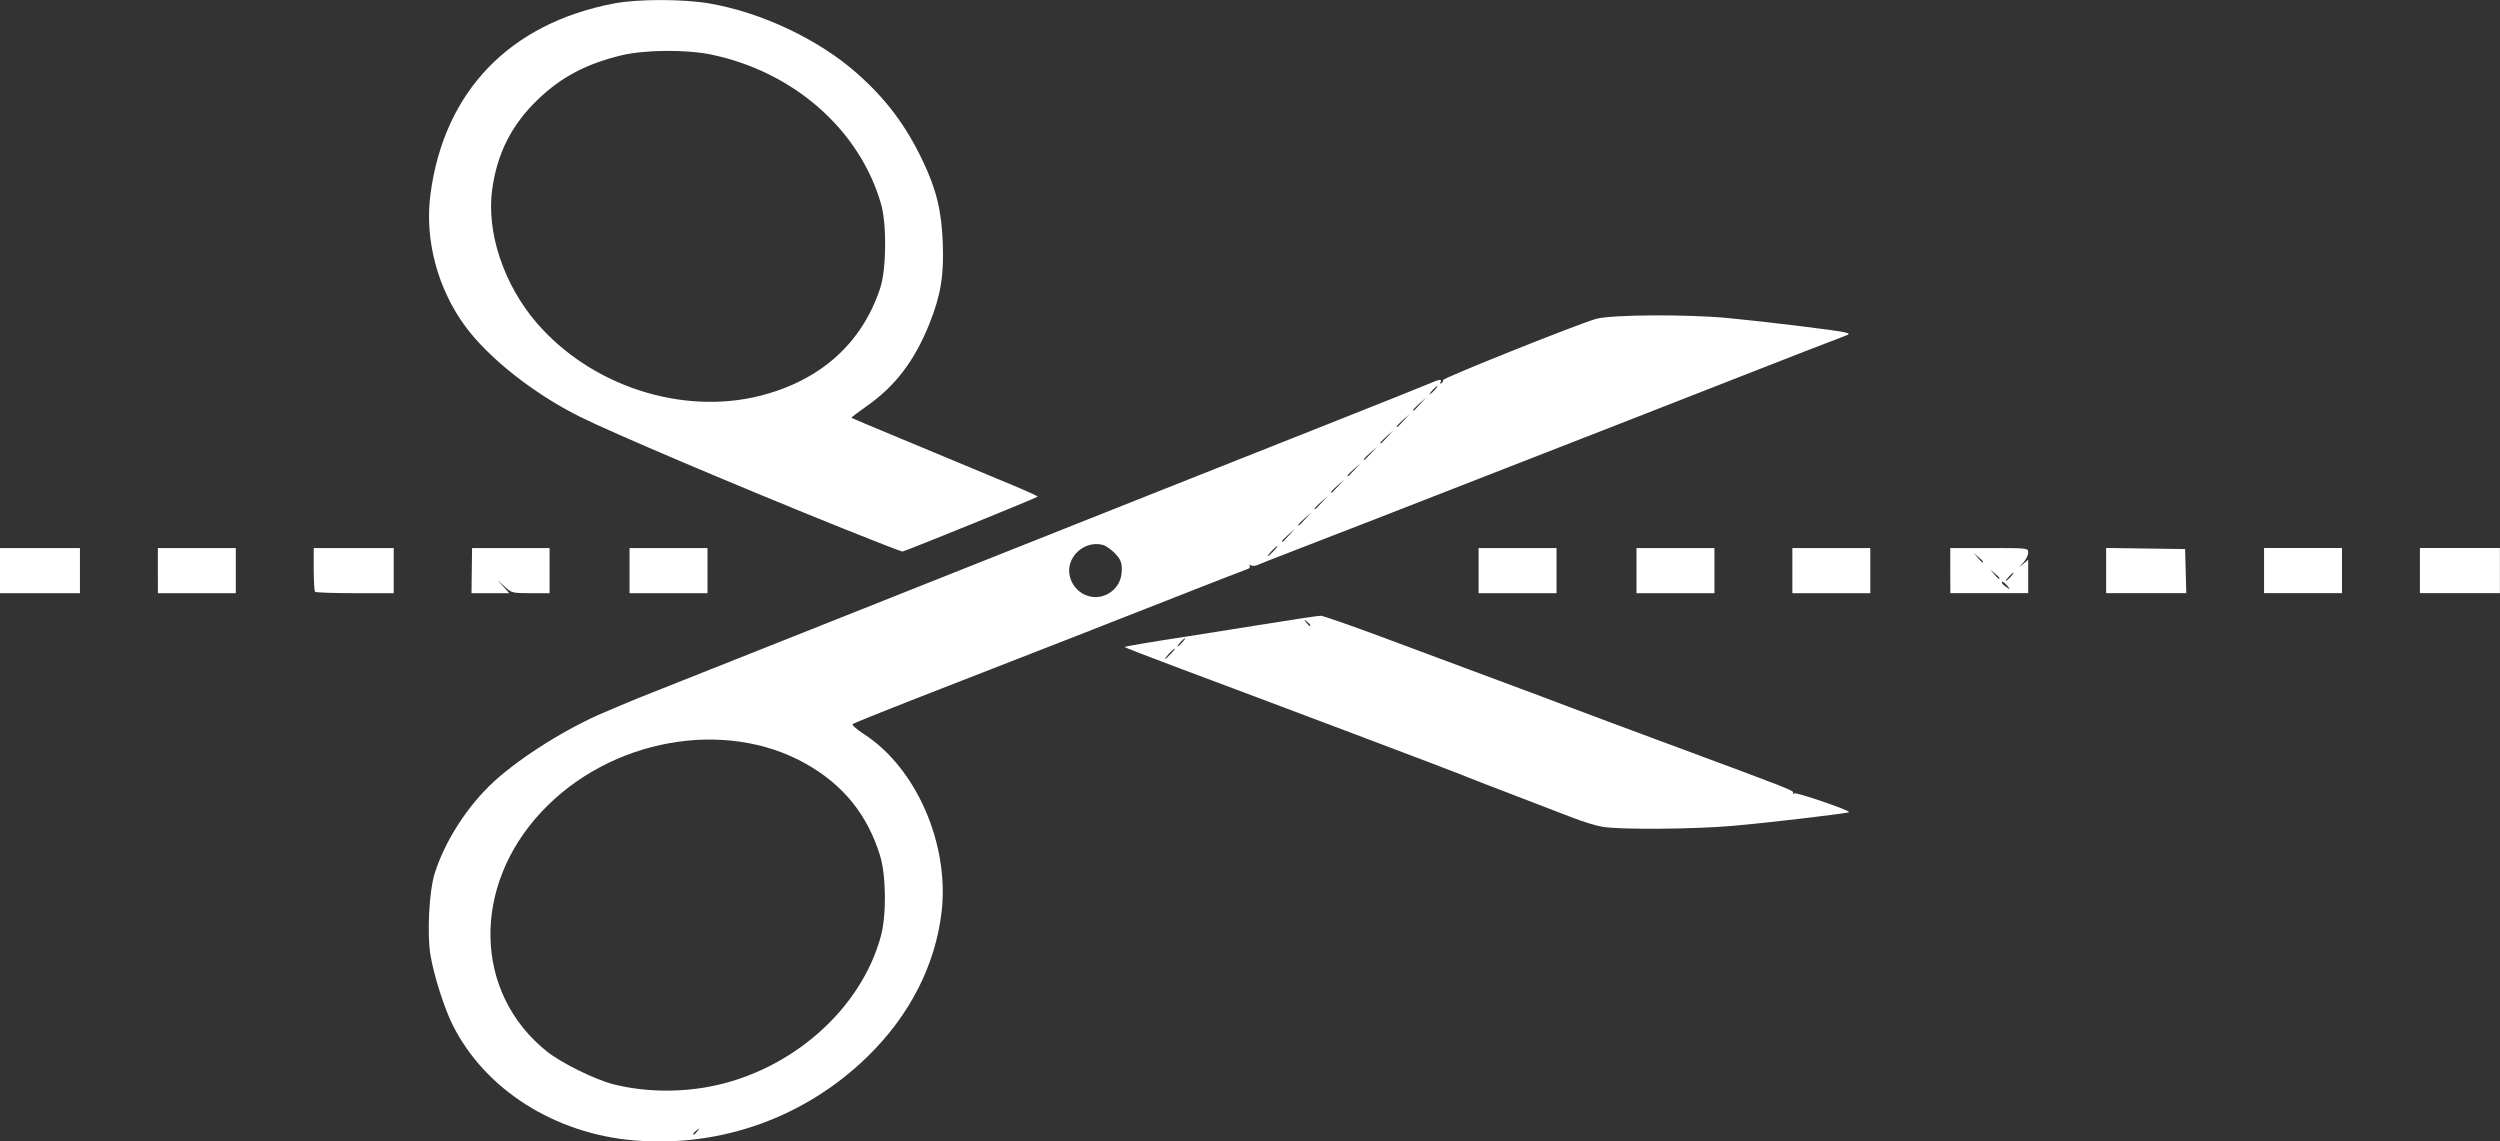 <?xml version="1.0" encoding="UTF-8" standalone="no"?>
<!-- Created with Inkscape (http://www.inkscape.org/) -->

<svg
   width="140.383mm"
   height="64.097mm"
   viewBox="0 0 140.383 64.097"
   version="1.1"
   id="svg1"
   xml:space="preserve"
   inkscape:version="1.4 (86a8ad7, 2024-10-11)"
   sodipodi:docname="ciseaux-blancs.svg"
   xmlns:inkscape="http://www.inkscape.org/namespaces/inkscape"
   xmlns:sodipodi="http://sodipodi.sourceforge.net/DTD/sodipodi-0.dtd"
   xmlns="http://www.w3.org/2000/svg"
   xmlns:svg="http://www.w3.org/2000/svg"><rect x="0" y="0" width="140.383" height="64.097" fill="#333333" stroke="none"/><sodipodi:namedview
     id="namedview1"
     pagecolor="#ffffff"
     bordercolor="#000000"
     borderopacity="0.25"
     inkscape:showpageshadow="2"
     inkscape:pageopacity="0.0"
     inkscape:pagecheckerboard="0"
     inkscape:deskcolor="#d1d1d1"
     inkscape:document-units="mm"
     inkscape:zoom="0.51339147"
     inkscape:cx="98.365484"
     inkscape:cy="289.25296"
     inkscape:window-width="1920"
     inkscape:window-height="1017"
     inkscape:window-x="-8"
     inkscape:window-y="-8"
     inkscape:window-maximized="1"
     inkscape:current-layer="layer1" /><defs
     id="defs1" /><g
     inkscape:label="Calque 1"
     inkscape:groupmode="layer"
     id="layer1"
     transform="translate(-65.011,-97.078)"><path
       style="fill:#ffffff"
       d="m 100.653,161.119 c -4.485,-0.368 -8.413,-2.862 -10.227,-6.494 -0.468,-0.936 -1.049,-2.763 -1.241,-3.902 -0.204,-1.205 -0.078,-3.621 0.241,-4.62 0.581,-1.823 1.845,-3.78 3.314,-5.131 1.498,-1.378 4.141,-3.033 6.245,-3.91 0.475,-0.198 1.019,-0.429 1.209,-0.513 0.19,-0.084 1.071,-0.439 1.958,-0.788 0.887,-0.349 4.696,-1.862 8.464,-3.362 3.769,-1.5 8.485,-3.376 10.48,-4.168 1.995,-0.793 5.752,-2.286 8.349,-3.318 2.597,-1.032 7.157,-2.841 10.134,-4.02 2.977,-1.179 5.583,-2.22 5.791,-2.315 0.453,-0.206 0.644,-0.219 0.532,-0.039 -0.051,0.083 -0.032,0.102 0.053,0.05 0.074,-0.046 0.112,-0.12 0.085,-0.164 -0.062,-0.1 7.659,-3.188 8.62,-3.447 0.869,-0.234 5.098,-0.258 7.377,-0.041 2.115,0.202 6.169,0.697 6.561,0.802 0.326,0.087 0.323,0.09 -0.237,0.3 -0.759,0.284 -2.725,1.048 -5.518,2.144 -4.252,1.668 -6.396,2.505 -16.699,6.522 -0.57,0.222 -2.358,0.92 -3.973,1.55 -1.615,0.63 -3.688,1.434 -4.606,1.785 -0.918,0.352 -1.782,0.692 -1.918,0.756 -0.136,0.064 -0.313,0.077 -0.392,0.028 -0.087,-0.054 -0.115,-0.042 -0.07,0.031 0.041,0.066 -0.016,0.147 -0.126,0.179 -0.11,0.033 -1.936,0.743 -4.058,1.578 -2.122,0.835 -4.635,1.822 -5.585,2.192 -2.014,0.784 -4.842,1.887 -9.271,3.615 -1.742,0.68 -3.208,1.275 -3.258,1.324 -0.05,0.048 0.242,0.303 0.649,0.566 2.93,1.895 4.795,6.181 4.347,9.985 -0.352,2.986 -1.784,5.788 -4.133,8.09 -3.492,3.422 -8.228,5.134 -13.095,4.734 z m 3.527,-0.534 c 0.143,-0.183 0.139,-0.187 -0.043,-0.043 -0.192,0.15 -0.253,0.245 -0.158,0.245 0.024,0 0.115,-0.091 0.202,-0.202 z m 0.682,-2.491 c 4.587,-0.878 8.518,-4.343 9.62,-8.478 0.314,-1.178 0.288,-3.388 -0.052,-4.491 -0.707,-2.292 -2.056,-3.966 -4.154,-5.153 -4.562,-2.58 -11.023,-1.409 -14.862,2.694 -3.939,4.211 -3.797,10.19 0.319,13.464 0.802,0.638 2.693,1.57 3.711,1.83 1.677,0.428 3.631,0.476 5.418,0.134 z m 22.333,-27.651 c 0.512,-0.265 0.809,-0.766 0.809,-1.364 0,-0.431 -0.066,-0.59 -0.38,-0.924 -0.209,-0.222 -0.521,-0.439 -0.692,-0.482 -1.067,-0.268 -2.103,0.727 -1.846,1.772 0.234,0.951 1.26,1.437 2.108,0.998 z m 9.332,-2.42 c 0.149,-0.158 0.245,-0.288 0.213,-0.288 -0.032,0 -0.179,0.13 -0.328,0.288 -0.149,0.158 -0.245,0.288 -0.213,0.288 0.032,0 0.179,-0.13 0.328,-0.288 z m 0.871,-0.892 0.338,-0.374 -0.374,0.338 c -0.349,0.315 -0.427,0.41 -0.338,0.41 0.02,0 0.188,-0.168 0.374,-0.374 z m 0.921,-0.921 0.338,-0.374 -0.374,0.338 c -0.349,0.315 -0.427,0.41 -0.338,0.41 0.02,0 0.188,-0.168 0.374,-0.374 z m 0.921,-0.921 0.338,-0.374 -0.374,0.338 c -0.349,0.315 -0.427,0.41 -0.338,0.41 0.02,0 0.188,-0.168 0.374,-0.374 z m 0.921,-0.921 0.338,-0.374 -0.374,0.338 c -0.349,0.315 -0.427,0.41 -0.338,0.41 0.02,0 0.188,-0.168 0.374,-0.374 z m 0.921,-0.921 0.338,-0.374 -0.374,0.338 c -0.349,0.315 -0.427,0.41 -0.338,0.41 0.02,0 0.188,-0.168 0.374,-0.374 z m 0.921,-0.921 0.338,-0.374 -0.374,0.338 c -0.349,0.315 -0.427,0.41 -0.338,0.41 0.02,0 0.188,-0.168 0.374,-0.374 z m 0.921,-0.921 0.338,-0.374 -0.374,0.338 c -0.349,0.315 -0.427,0.41 -0.338,0.41 0.02,0 0.188,-0.168 0.374,-0.374 z m 0.921,-0.921 0.338,-0.374 -0.374,0.338 c -0.349,0.315 -0.427,0.41 -0.338,0.41 0.02,0 0.188,-0.168 0.374,-0.374 z m 0.921,-0.921 0.338,-0.374 -0.374,0.338 c -0.349,0.315 -0.427,0.41 -0.338,0.41 0.02,0 0.188,-0.168 0.374,-0.374 z m 0.799,-0.777 c 0.115,-0.127 0.183,-0.23 0.151,-0.23 -0.032,0 -0.151,0.104 -0.266,0.23 -0.115,0.127 -0.183,0.23 -0.151,0.23 0.032,0 0.151,-0.104 0.266,-0.23 z m 9.42,24.518 c -0.329,-0.055 -1.055,-0.275 -1.612,-0.489 -4.743,-1.819 -6.011,-2.309 -6.311,-2.439 -0.384,-0.166 -10.768,-4.086 -15.741,-5.942 -1.754,-0.655 -3.173,-1.206 -3.154,-1.224 0.041,-0.041 1.387,-0.269 3.579,-0.605 0.887,-0.136 2.869,-0.451 4.405,-0.699 1.536,-0.249 2.898,-0.452 3.026,-0.452 0.128,0 1.748,0.566 3.599,1.257 1.851,0.691 4.713,1.757 6.36,2.369 1.647,0.612 3.383,1.262 3.858,1.446 0.475,0.184 3.04,1.141 5.701,2.128 6.926,2.568 7.074,2.626 6.999,2.747 -0.037,0.06 -0.007,0.072 0.066,0.027 0.123,-0.076 3.168,0.966 3.08,1.054 -0.072,0.072 -4.469,0.59 -6.552,0.772 -2.173,0.19 -6.299,0.219 -7.301,0.052 z m -24.219,-9.72 c 0.149,-0.158 0.245,-0.288 0.213,-0.288 -0.032,0 -0.179,0.13 -0.328,0.288 -0.149,0.158 -0.245,0.288 -0.213,0.288 0.032,0 0.179,-0.13 0.328,-0.288 z m 0.633,-0.633 c 0.115,-0.127 0.183,-0.23 0.151,-0.23 -0.032,0 -0.151,0.104 -0.266,0.23 -0.115,0.127 -0.183,0.23 -0.151,0.23 0.032,0 0.151,-0.104 0.266,-0.23 z m 7.198,-0.965 c 0,-0.024 -0.091,-0.115 -0.202,-0.202 -0.183,-0.143 -0.187,-0.139 -0.043,0.043 0.15,0.192 0.245,0.253 0.245,0.158 z m -73.589,-3.066 v -1.267 h 2.246 2.246 v 1.267 1.267 h -2.246 -2.246 z m 8.867,0 v -1.267 h 2.188 2.188 v 1.267 1.267 H 76.066 73.878 Z m 8.829,1.19 c -0.042,-0.042 -0.077,-0.612 -0.077,-1.267 v -1.19 h 2.246 2.246 v 1.267 1.267 h -2.169 c -1.193,0 -2.203,-0.035 -2.246,-0.077 z m 8.799,-1.19 0.016,-1.267 h 2.176 2.176 v 1.267 1.267 h -1.06 c -1.035,0 -1.069,-0.009 -1.468,-0.374 l -0.408,-0.374 0.338,0.374 0.338,0.374 h -1.062 -1.062 z m 8.859,0 v -1.267 h 2.188 2.188 v 1.267 1.267 h -2.188 -2.188 z m 47.677,0 v -1.267 h 2.188 2.188 v 1.267 1.267 h -2.188 -2.188 z m 8.867,0 v -1.267 h 2.188 2.188 v 1.267 1.267 h -2.188 -2.188 z m 8.752,0 v -1.267 h 2.188 2.188 v 1.267 1.267 h -2.188 -2.188 z m 8.867,0 v -1.267 h 2.188 c 2.173,0 2.188,0.002 2.188,0.252 0,0.138 -0.117,0.384 -0.259,0.546 l -0.259,0.294 0.259,-0.219 0.259,-0.219 v 0.939 0.939 H 176.718 174.53 Z m 3.166,0.805 c -0.115,-0.127 -0.236,-0.204 -0.269,-0.172 -0.033,0.033 0.04,0.135 0.162,0.227 0.311,0.236 0.351,0.215 0.106,-0.056 z m 0.231,-0.46 c 0.115,-0.127 0.183,-0.23 0.151,-0.23 -0.032,0 -0.151,0.104 -0.266,0.23 -0.115,0.127 -0.183,0.23 -0.151,0.23 0.032,0 0.151,-0.104 0.266,-0.23 z m -0.633,0.075 c 0,-0.022 -0.117,-0.138 -0.259,-0.259 l -0.259,-0.219 0.219,0.259 c 0.206,0.243 0.299,0.312 0.299,0.219 z m -0.921,-0.921 c 0,-0.022 -0.117,-0.138 -0.259,-0.259 l -0.259,-0.219 0.219,0.259 c 0.206,0.243 0.299,0.312 0.299,0.219 z m 6.91,0.498 v -1.269 l 2.217,0.031 2.217,0.031 0.033,1.238 0.033,1.238 h -2.25 -2.25 z m 8.867,0.002 v -1.267 h 2.188 2.188 v 1.267 1.267 h -2.188 -2.188 z m 8.752,0 v -1.267 h 2.246 2.246 v 1.267 1.267 h -2.246 -2.246 z m -88.502,-2.345 c -6.12,-2.464 -13.07,-5.417 -14.856,-6.312 -2.561,-1.284 -5.068,-3.262 -6.382,-5.035 -1.577,-2.127 -2.311,-4.895 -1.974,-7.445 0.764,-5.777 4.451,-9.601 10.328,-10.713 1.332,-0.252 3.87,-0.25 5.341,0.004 2.924,0.505 6.113,2.012 8.259,3.903 1.649,1.452 2.764,2.935 3.721,4.948 0.768,1.616 1.051,2.785 1.12,4.636 0.067,1.791 -0.118,2.906 -0.744,4.478 -0.829,2.081 -1.917,3.516 -3.515,4.636 -0.499,0.35 -0.891,0.649 -0.873,0.666 0.019,0.017 1.252,0.536 2.741,1.153 1.488,0.617 3.225,1.341 3.858,1.607 0.633,0.267 1.761,0.736 2.505,1.044 0.744,0.308 1.353,0.588 1.352,0.623 -5.9e-4,0.047 -7.109,2.936 -7.581,3.081 -0.042,0.013 -1.527,-0.561 -3.301,-1.275 z m -4.663,-7.481 c 3.361,-0.862 5.671,-2.935 6.697,-6.009 0.362,-1.084 0.387,-3.615 0.048,-4.779 -1.209,-4.152 -4.893,-7.39 -9.51,-8.359 -1.42,-0.298 -3.767,-0.277 -5.092,0.046 -1.957,0.477 -3.363,1.224 -4.666,2.478 -1.465,1.41 -2.275,3.005 -2.559,5.034 -0.335,2.394 0.638,5.333 2.476,7.48 3.054,3.567 8.191,5.241 12.606,4.109 z"
       id="path1" /></g></svg>
